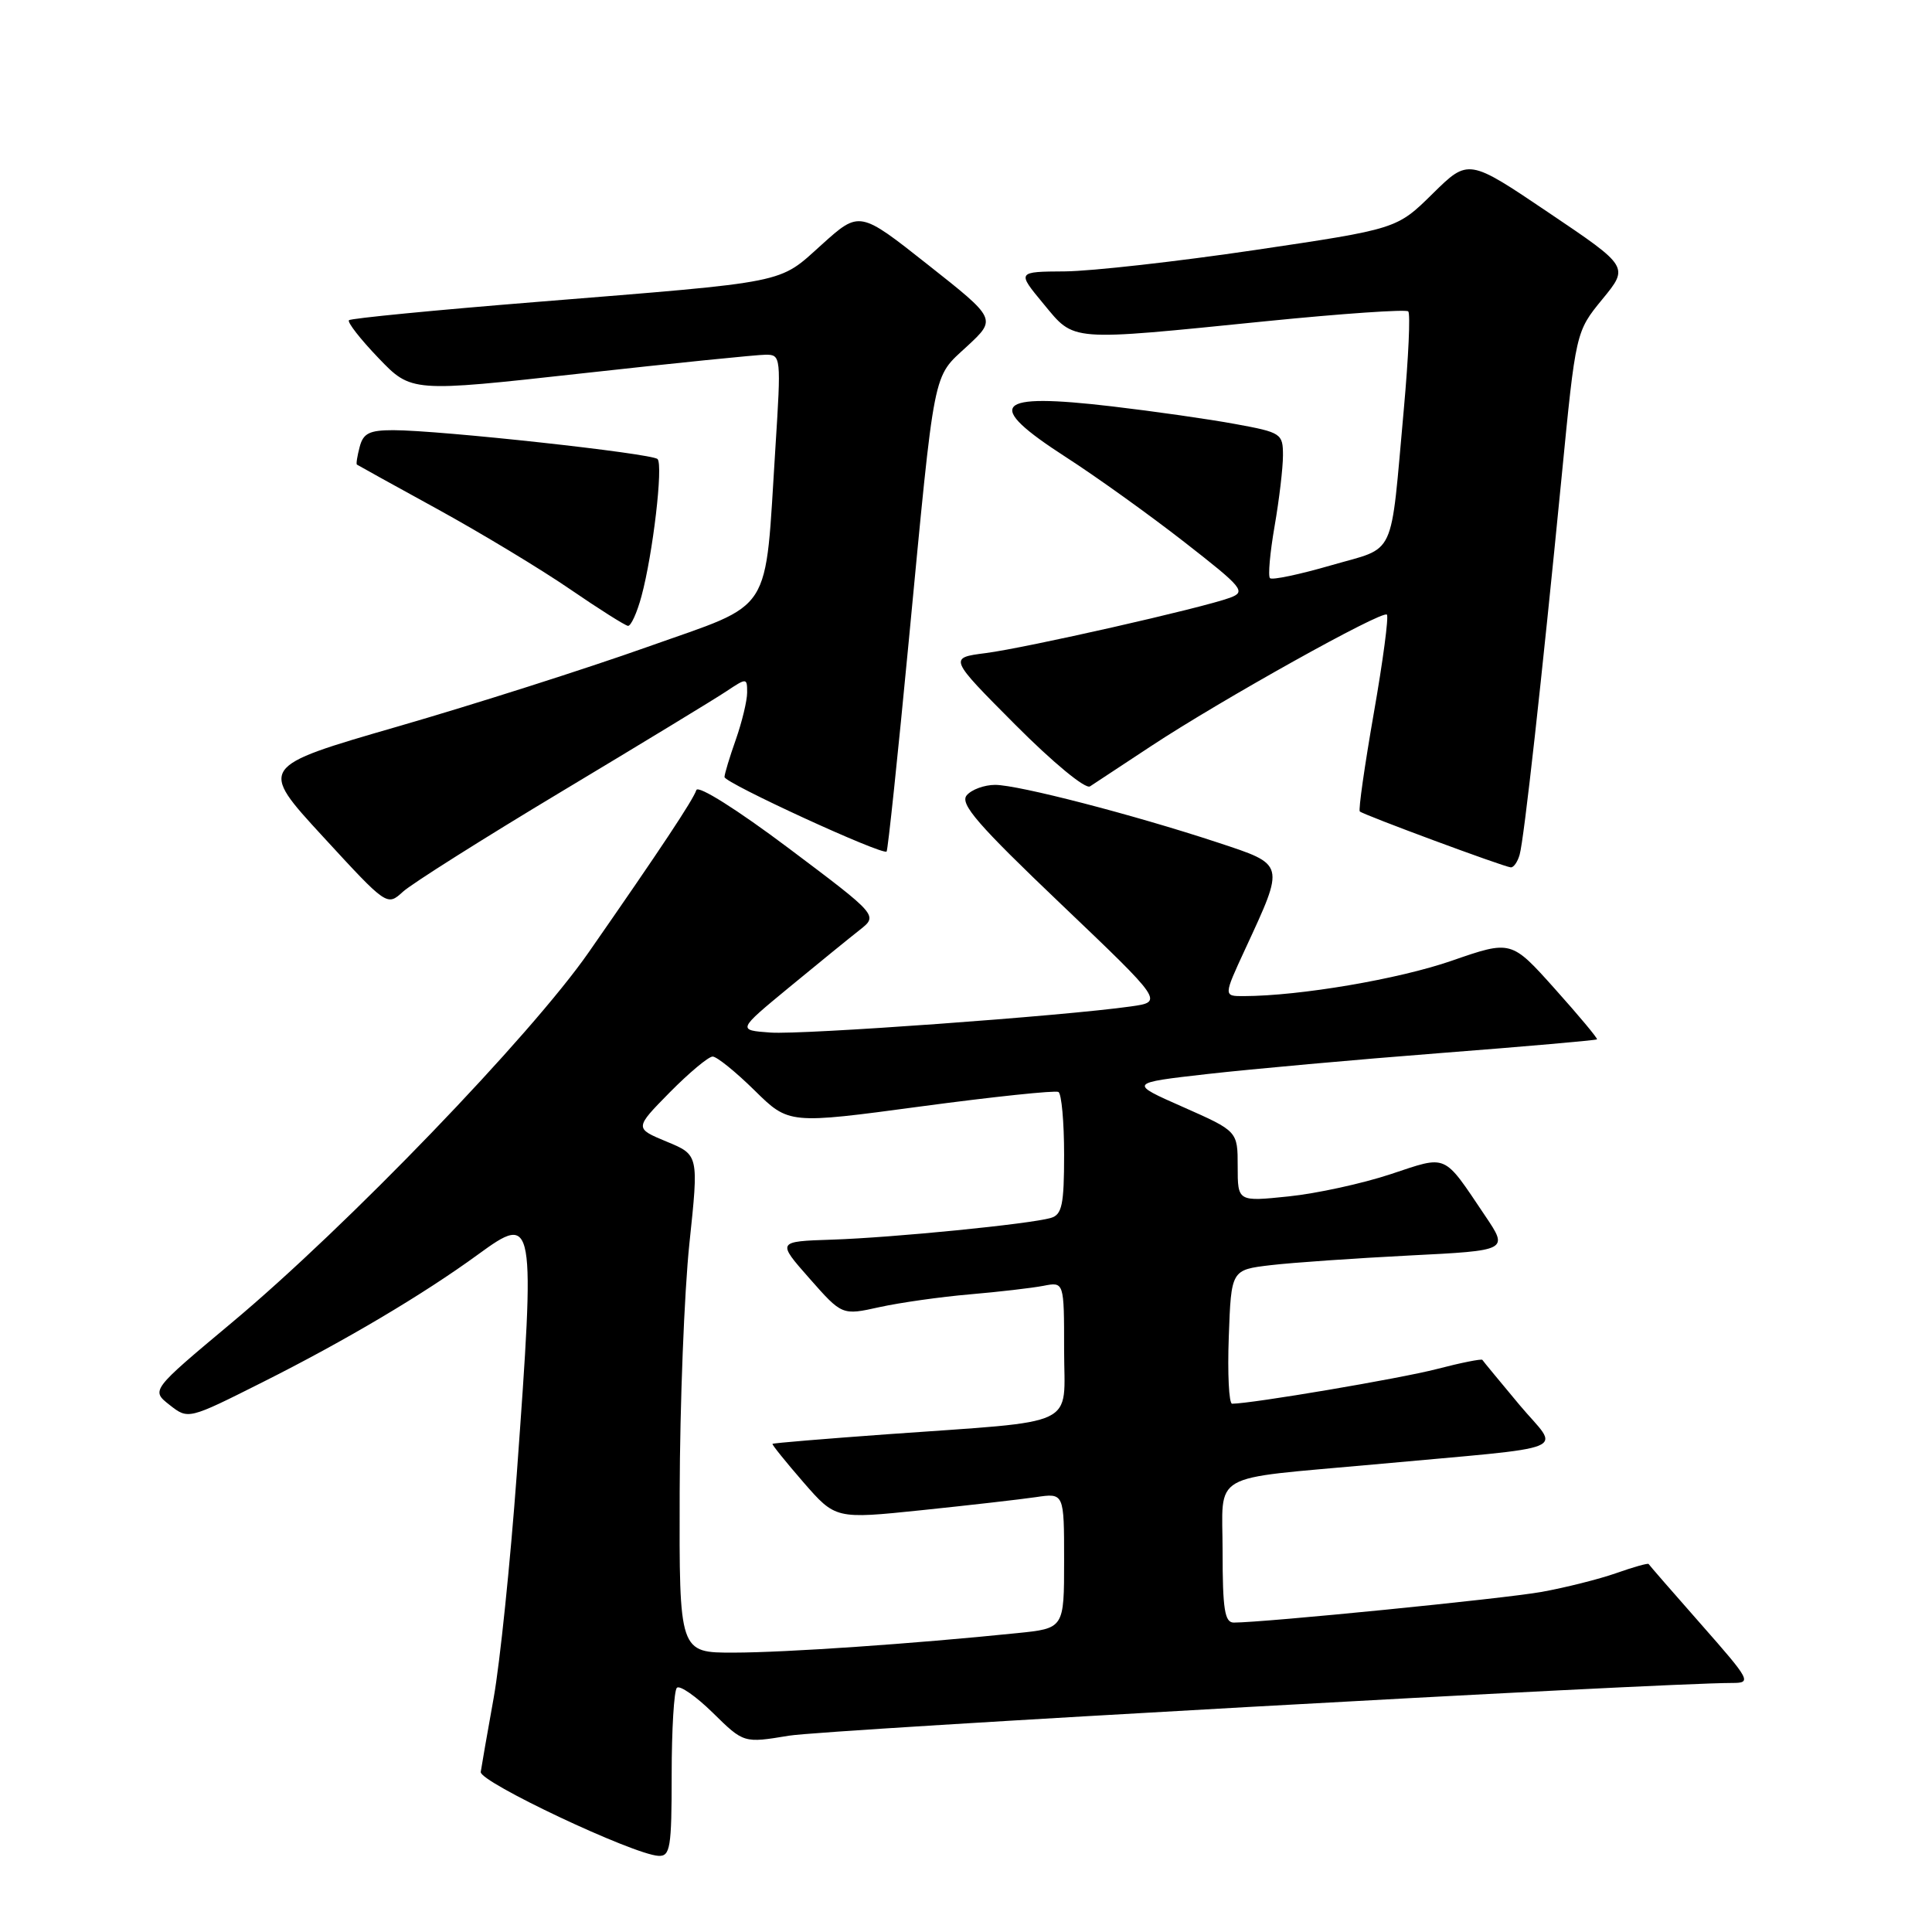 <?xml version="1.0" encoding="UTF-8" standalone="no"?>
<!DOCTYPE svg PUBLIC "-//W3C//DTD SVG 1.1//EN" "http://www.w3.org/Graphics/SVG/1.1/DTD/svg11.dtd" >
<svg xmlns="http://www.w3.org/2000/svg" xmlns:xlink="http://www.w3.org/1999/xlink" version="1.1" viewBox="0 0 256 256">
 <g >
 <path fill="currentColor"
d=" M 89.00 235.17 C 89.00 229.21 89.31 224.02 89.69 223.64 C 90.07 223.27 92.22 224.76 94.47 226.97 C 98.55 230.98 98.55 230.98 104.53 229.99 C 109.39 229.18 219.99 223.00 229.53 223.00 C 232.13 223.00 231.96 222.68 225.42 215.25 C 221.66 210.99 218.53 207.38 218.45 207.24 C 218.37 207.10 216.44 207.64 214.15 208.45 C 211.87 209.25 207.41 210.37 204.25 210.94 C 199.21 211.84 167.46 215.00 163.48 215.00 C 162.28 215.00 162.00 213.24 162.00 205.59 C 162.00 194.88 159.94 196.07 182.00 194.05 C 209.17 191.55 206.70 192.55 201.35 186.17 C 198.75 183.05 196.52 180.36 196.42 180.19 C 196.31 180.03 193.58 180.57 190.36 181.41 C 185.49 182.67 165.87 185.99 163.26 186.00 C 162.84 186.00 162.64 182.01 162.82 177.13 C 163.14 168.26 163.14 168.26 168.38 167.64 C 171.26 167.30 179.53 166.73 186.75 166.36 C 199.89 165.70 199.89 165.70 196.79 161.10 C 191.16 152.74 191.89 153.06 184.25 155.59 C 180.54 156.82 174.46 158.15 170.75 158.53 C 164.00 159.23 164.00 159.23 164.00 154.56 C 164.00 149.89 164.00 149.89 156.77 146.69 C 149.54 143.50 149.54 143.50 160.02 142.31 C 165.78 141.66 179.70 140.40 190.95 139.53 C 202.19 138.66 211.49 137.84 211.61 137.72 C 211.73 137.60 209.22 134.59 206.03 131.03 C 200.25 124.57 200.25 124.57 192.37 127.30 C 185.35 129.74 172.25 131.97 164.80 131.99 C 162.11 132.00 162.11 132.00 165.00 125.75 C 170.28 114.34 170.35 114.61 161.33 111.63 C 150.14 107.94 134.95 104.01 131.87 104.00 C 130.43 104.00 128.73 104.62 128.09 105.39 C 127.16 106.51 129.59 109.31 140.55 119.76 C 154.17 132.75 154.17 132.75 149.83 133.36 C 140.96 134.62 106.33 137.13 102.09 136.82 C 97.69 136.50 97.69 136.50 104.59 130.81 C 108.39 127.68 112.59 124.26 113.93 123.21 C 116.35 121.30 116.35 121.30 104.51 112.40 C 97.68 107.27 92.50 104.01 92.27 104.69 C 91.82 106.03 87.55 112.47 78.01 126.18 C 70.31 137.25 45.99 162.49 30.75 175.23 C 20.00 184.22 20.00 184.22 22.47 186.16 C 24.94 188.10 24.94 188.10 34.77 183.16 C 45.75 177.65 56.08 171.52 63.35 166.22 C 70.87 160.74 70.95 161.21 68.47 195.40 C 67.62 207.01 66.25 220.32 65.41 225.00 C 64.57 229.68 63.80 234.08 63.70 234.79 C 63.50 236.11 83.90 245.73 87.25 245.91 C 88.81 245.99 89.00 244.85 89.00 235.17 Z  M 74.50 104.83 C 84.95 98.56 94.74 92.61 96.25 91.60 C 98.94 89.81 99.00 89.81 99.00 91.76 C 99.00 92.85 98.32 95.66 97.50 98.00 C 96.67 100.34 96.00 102.57 96.00 102.96 C 96.00 103.74 116.97 113.38 117.48 112.83 C 117.65 112.65 118.97 100.12 120.41 85.00 C 123.93 48.15 123.53 50.16 128.15 45.88 C 132.05 42.26 132.05 42.26 122.97 35.09 C 113.89 27.91 113.89 27.91 108.90 32.40 C 103.07 37.65 104.88 37.28 71.09 40.01 C 57.67 41.09 46.49 42.18 46.24 42.43 C 45.99 42.68 47.74 44.93 50.14 47.43 C 54.50 51.98 54.50 51.98 76.97 49.49 C 89.32 48.12 100.35 47.00 101.48 47.00 C 103.48 47.00 103.51 47.31 102.75 59.25 C 101.30 81.91 102.71 79.70 85.79 85.72 C 77.72 88.59 62.82 93.34 52.69 96.27 C 34.28 101.60 34.28 101.60 42.78 110.84 C 51.28 120.08 51.28 120.08 53.39 118.16 C 54.55 117.10 64.05 111.10 74.50 104.83 Z  M 201.36 113.25 C 201.95 111.18 204.28 90.15 206.92 63.22 C 208.80 43.95 208.80 43.95 212.32 39.65 C 215.85 35.35 215.85 35.35 205.21 28.18 C 194.57 21.00 194.57 21.00 189.83 25.67 C 185.09 30.34 185.09 30.34 166.29 33.13 C 155.96 34.66 144.63 35.93 141.12 35.96 C 134.74 36.00 134.74 36.00 138.26 40.25 C 142.45 45.30 141.37 45.22 167.78 42.56 C 177.83 41.55 186.30 40.97 186.60 41.26 C 186.90 41.56 186.63 47.36 186.02 54.15 C 184.18 74.40 185.12 72.37 176.37 74.91 C 172.20 76.12 168.55 76.89 168.28 76.61 C 168.00 76.34 168.28 73.24 168.89 69.72 C 169.50 66.21 170.00 61.99 170.00 60.34 C 170.00 57.45 169.77 57.30 163.71 56.19 C 160.26 55.55 152.90 54.50 147.37 53.85 C 131.69 52.01 130.31 53.52 141.25 60.58 C 145.24 63.15 152.28 68.20 156.90 71.80 C 164.71 77.89 165.14 78.40 162.99 79.20 C 159.31 80.56 135.98 85.85 130.60 86.54 C 125.71 87.17 125.71 87.17 134.53 96.03 C 139.52 101.04 143.82 104.59 144.43 104.20 C 145.02 103.81 148.65 101.42 152.50 98.88 C 161.69 92.81 183.16 80.83 183.77 81.44 C 184.03 81.70 183.25 87.59 182.03 94.53 C 180.82 101.47 179.98 107.32 180.18 107.52 C 180.61 107.95 199.19 114.84 200.18 114.93 C 200.56 114.97 201.09 114.21 201.36 113.25 Z  M 85.00 79.00 C 86.52 73.37 87.89 61.63 87.13 60.83 C 86.43 60.08 58.23 57.00 52.11 57.00 C 48.95 57.00 48.13 57.41 47.66 59.21 C 47.34 60.42 47.17 61.48 47.29 61.56 C 47.41 61.65 52.22 64.31 58.00 67.48 C 63.78 70.66 71.65 75.41 75.50 78.05 C 79.35 80.69 82.82 82.88 83.21 82.93 C 83.60 82.97 84.41 81.20 85.00 79.00 Z  M 90.06 197.75 C 90.09 186.06 90.67 171.22 91.35 164.76 C 92.59 153.03 92.59 153.03 88.33 151.27 C 84.07 149.50 84.07 149.50 88.74 144.75 C 91.32 142.14 93.88 140.00 94.43 140.00 C 94.98 140.00 97.48 142.02 99.98 144.48 C 104.53 148.96 104.53 148.96 122.01 146.61 C 131.63 145.32 139.84 144.46 140.25 144.69 C 140.66 144.93 141.00 148.66 141.00 152.99 C 141.00 159.63 140.72 160.95 139.25 161.38 C 136.51 162.19 118.27 164.00 110.22 164.26 C 102.94 164.50 102.94 164.50 107.26 169.40 C 111.58 174.30 111.58 174.30 116.54 173.20 C 119.27 172.60 124.65 171.84 128.50 171.51 C 132.35 171.18 136.74 170.67 138.25 170.38 C 141.00 169.84 141.00 169.84 141.00 178.86 C 141.00 189.32 143.37 188.19 117.52 190.05 C 109.28 190.65 102.46 191.21 102.36 191.32 C 102.27 191.42 104.11 193.70 106.45 196.40 C 110.71 201.29 110.71 201.29 122.10 200.11 C 128.37 199.46 135.19 198.68 137.25 198.38 C 141.00 197.82 141.00 197.82 141.00 206.80 C 141.00 215.77 141.00 215.77 134.75 216.40 C 121.01 217.81 104.12 218.97 97.25 218.98 C 90.00 219.00 90.00 219.00 90.06 197.75 Z "/>
</g>
</svg>